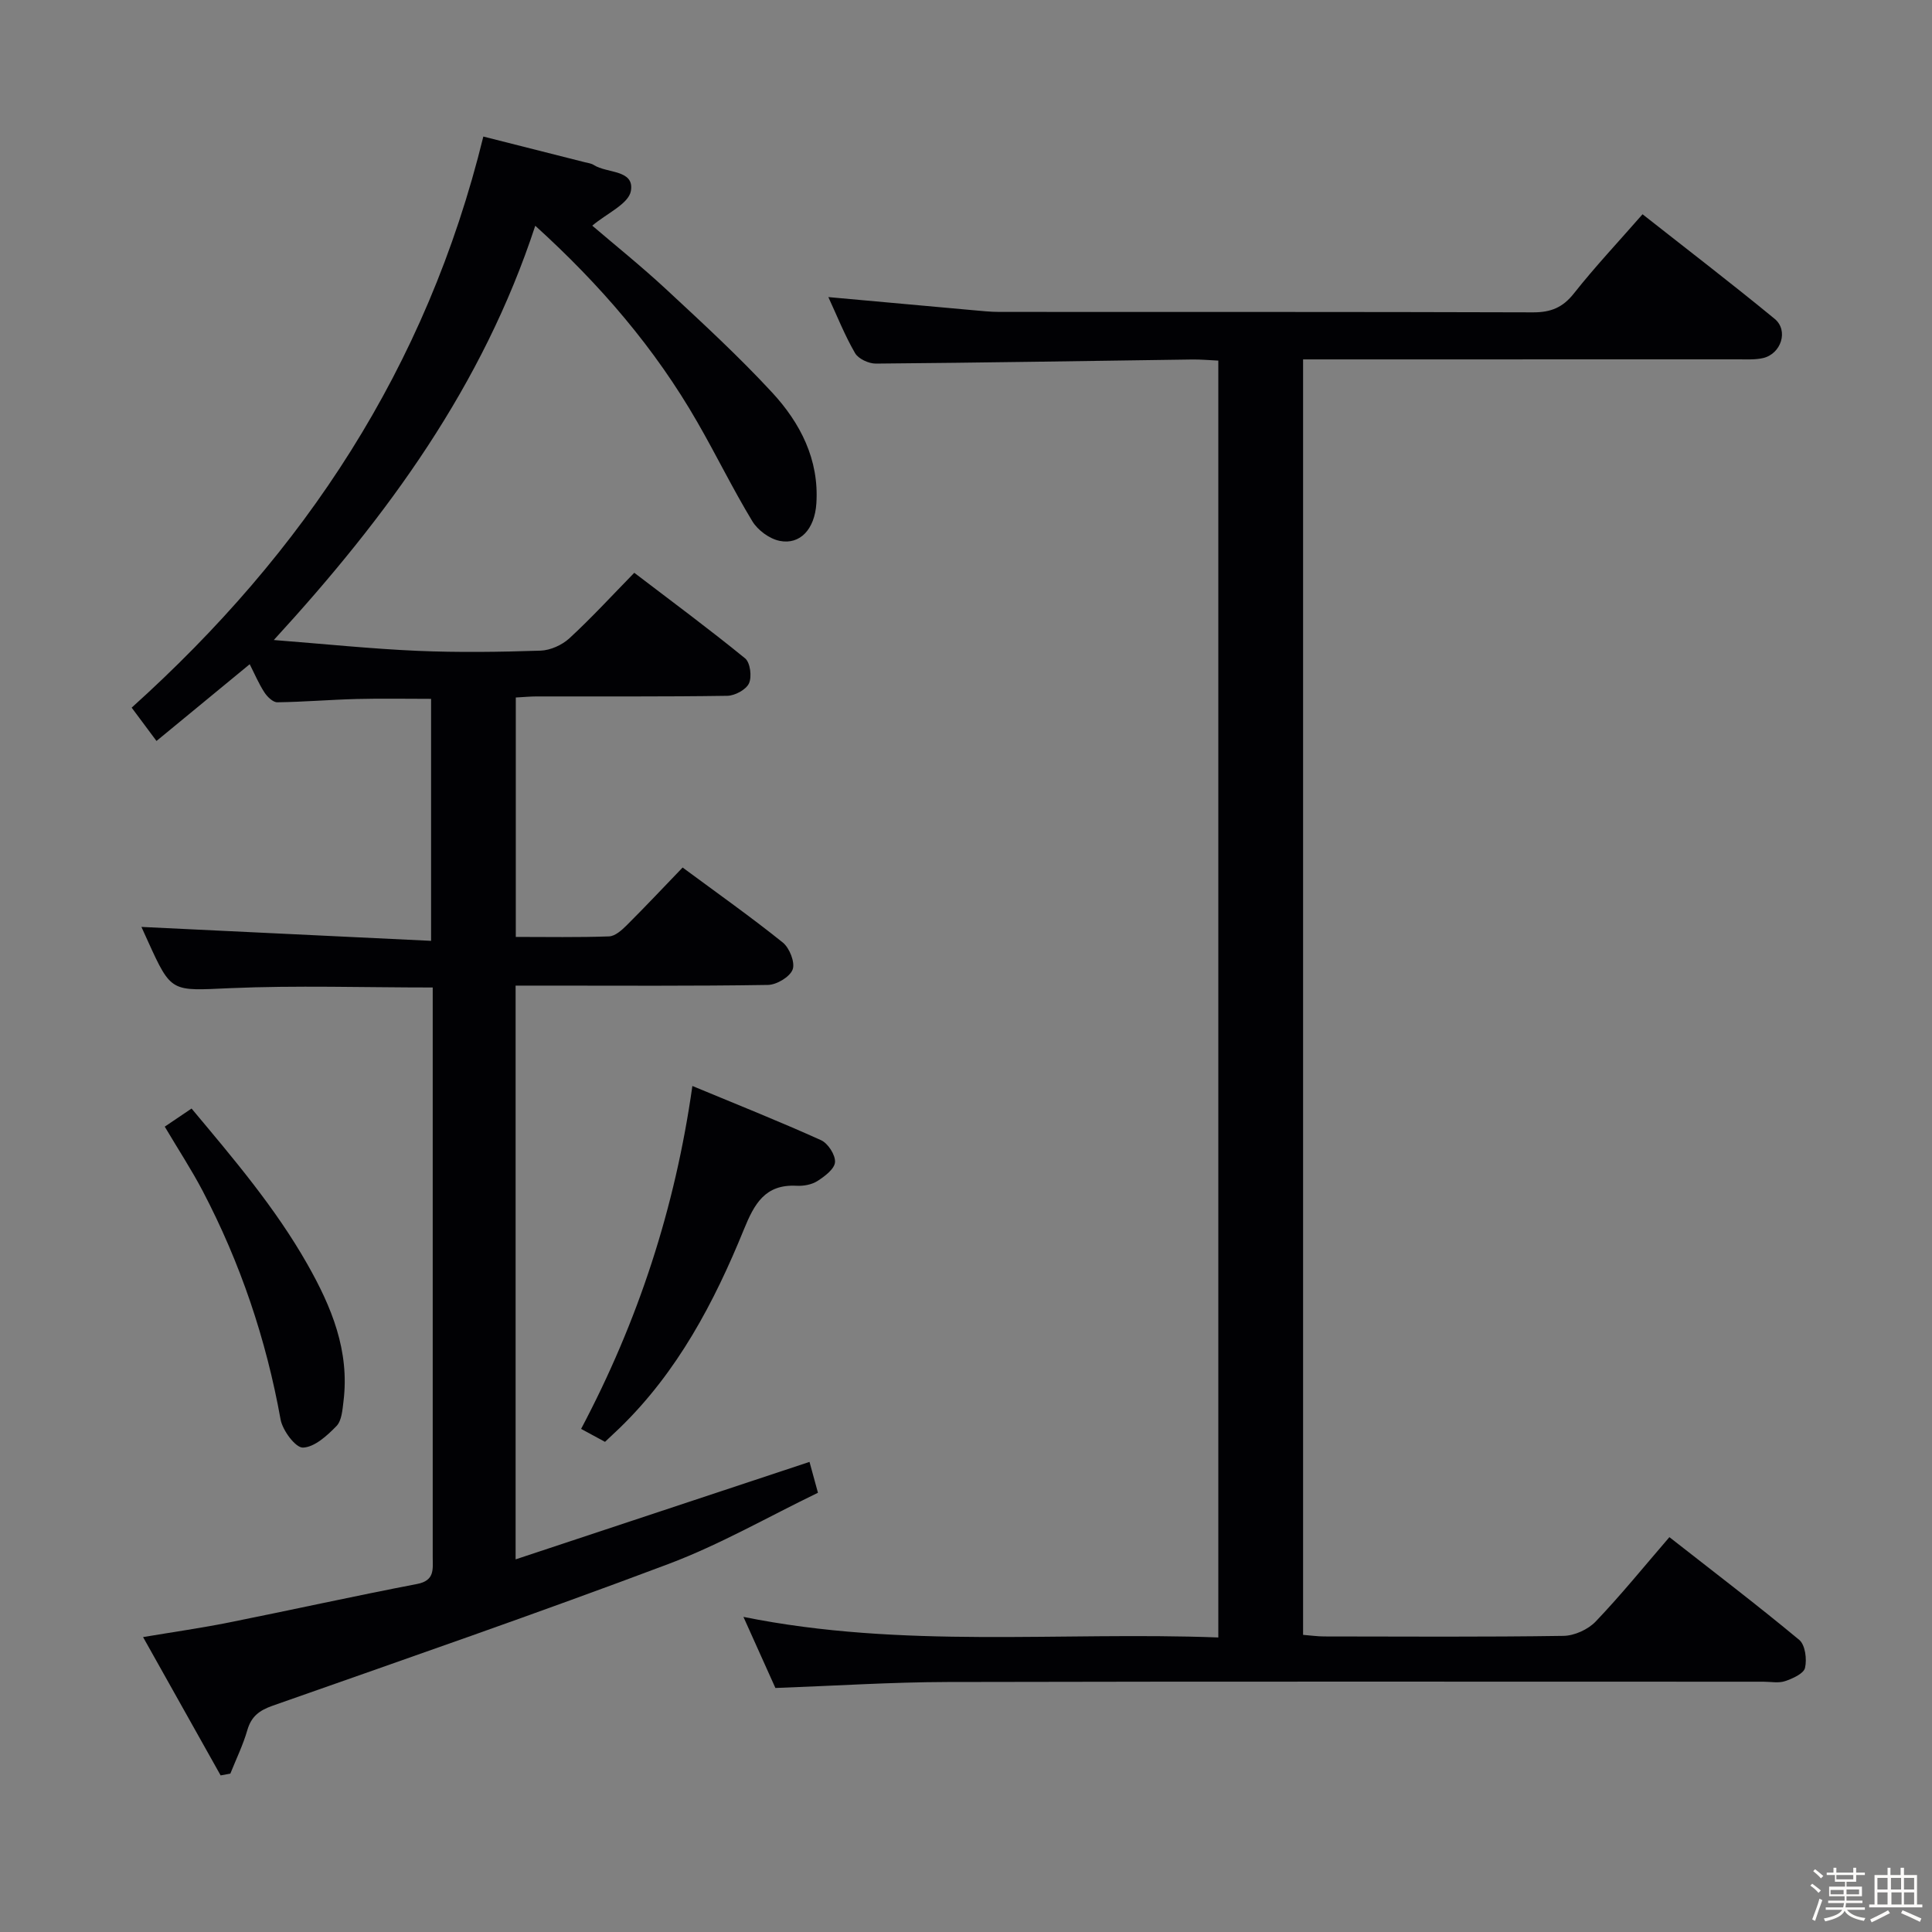 <svg enable-background="new 0 0 400 400" viewBox="0 0 400 400" xmlns="http://www.w3.org/2000/svg"><rect x="0" y="0" width="400" height="400" fill="#808080" stroke="none"/><path d="m374.8 390.4.4-.4c.7.5 1.3 1 1.8 1.4l-.5.5c-.5-.6-1.1-1.1-1.7-1.5zm1 7.3-.6-.3c.5-1.4 1.1-2.8 1.5-4.3.2.1.4.2.6.3-.5 1.3-1 2.8-1.5 4.3zm-.4-10.3.4-.4c.4.3 1 .8 1.7 1.4l-.5.5c-.4-.5-1-1-1.6-1.5zm2.5.3h1.7v-1h.6v1h3.5v-1h.6v1h1.8v.5h-1.8v1.4h-2v1h3.2v2h-3.2v.9h3.3v.5h-3.4c0 .3-.1.6-.1.9h4v.5h-3.7c.7.9 1.9 1.5 3.8 1.7-.1.2-.2.4-.3.6-2.1-.4-3.5-1.1-4-2.1-.4 1-1.8 1.7-4 2.2-.1-.2-.2-.4-.3-.6 2.1-.4 3.4-1 3.8-1.8h-3.4v-.5h3.6c.1-.3.1-.6.2-.9h-3.3v-.5h3.4c0-.3 0-.6 0-.9h-3.2v-2h3.3v-1h-2.1v-1.4h-1.7v-.5zm1.1 3.5v1h2.7c0-.3 0-.4 0-.4 0-.1 0-.2 0-.2 0-.1 0-.2 0-.3h-2.7zm1.2-3v.9h3.5v-.9zm4.7 3h-2.6v.6.4h2.6z" fill="#fcfbfa"/><path d="m393.6 386.7h.6v1.5h2.7v6.1h1.1v.6h-11v-.6h1.1v-6.1h2.7v-1.5h.6v1.5h2.1v-1.5zm-2.7 8.8.4.6c-1.2.6-2.5 1.3-3.8 1.9-.1-.2-.2-.4-.3-.6 1.2-.6 2.5-1.2 3.7-1.9zm-2.2-6.7v2.4h2.1v-2.4zm0 3v2.5h2.1v-2.5zm2.8-3v2.4h2.1v-2.4zm.1 3v2.5h2.1v-2.5h-2.2zm5.9 6.1c-1.4-.7-2.7-1.3-3.9-1.8l.3-.6c1.5.6 2.7 1.2 3.9 1.7zm-1.2-9.1h-2.1v2.4h2.1zm-2.1 3v2.5h2.1v-2.5z" fill="#fcfbfa"/><g fill="#010104"><path d="m110.82 46.74c-10.87 33.09-30.43 59.93-54.13 85.77 10.63.83 20.16 1.82 29.73 2.24 8.48.36 17 .24 25.49-.04 2.05-.07 4.46-1.16 5.99-2.57 4.53-4.17 8.7-8.72 13.42-13.55 7.83 5.97 15.53 11.67 22.95 17.72 1.06.87 1.43 3.8.8 5.17-.6 1.31-2.91 2.55-4.48 2.58-13.16.2-26.33.11-39.5.13-1.31 0-2.62.13-4.3.22v49.57c6.46 0 12.89.12 19.3-.11 1.24-.04 2.61-1.26 3.61-2.25 3.89-3.87 7.65-7.88 11.63-12.01 7.2 5.33 14.14 10.23 20.74 15.53 1.39 1.12 2.58 4.12 2.04 5.58-.57 1.54-3.31 3.17-5.12 3.2-15.49.25-31 .14-46.49.14-1.8 0-3.61 0-5.75 0v118.79c20.49-6.8 40.54-13.44 60.85-20.18.5 1.83 1.01 3.69 1.75 6.39-10.27 4.96-20.25 10.71-30.88 14.72-27.17 10.23-54.61 19.72-82 29.36-2.75.97-4.43 2.19-5.26 5.06-.89 3.08-2.32 6.01-3.52 9.01-.67.12-1.34.24-2.01.37-5.2-9.28-10.41-18.56-16.06-28.64 6.45-1.08 12.12-1.89 17.72-3.01 13.01-2.6 25.97-5.48 39-7.98 3.71-.71 3.25-3.06 3.25-5.54 0-36.66 0-73.33 0-109.99 0-2.62 0-5.25 0-7.97-14.4 0-28.21-.46-41.97.14-12.13.53-12.11 1.05-16.99-9.71-.54-1.19-1.08-2.39-1.35-2.97 19.77.95 39.68 1.9 59.97 2.88 0-17.37 0-33.62 0-50.1-5.24 0-10.32-.1-15.39.03-5.49.14-10.97.61-16.45.68-.91.01-2.09-1.15-2.68-2.07-1.17-1.8-2.01-3.8-3.03-5.81-6.47 5.32-12.73 10.48-19.3 15.89-1.91-2.56-3.56-4.78-5.14-6.9 35.74-32.16 61.06-70.29 72.81-118.24 6.72 1.7 13.85 3.5 20.98 5.31.64.16 1.36.24 1.9.59 2.74 1.75 8.44.92 7.67 5.36-.46 2.67-4.98 4.64-8 7.19 4.53 3.88 10.17 8.4 15.45 13.31 7.43 6.9 14.91 13.79 21.78 21.22 5.86 6.33 9.76 13.92 9.17 22.98-.35 5.35-3.38 8.61-7.61 7.75-2.11-.43-4.52-2.2-5.65-4.07-4.04-6.67-7.47-13.72-11.37-20.49-8.76-15.27-20.09-28.46-33.57-40.68z"/><path d="m171.5 61.51c10.21.92 20.07 1.83 29.94 2.71 1.82.16 3.64.36 5.47.36 36.83.02 73.66-.03 110.49.09 3.68.01 6.15-.99 8.47-3.93 4.32-5.47 9.12-10.57 14.2-16.38 9.19 7.24 18.4 14.29 27.35 21.65 2.94 2.42 1.34 7.27-2.42 8.13-1.6.36-3.31.26-4.98.26-28 .01-56 .01-83.99.01-1.96 0-3.92 0-6.24 0v264.07c1.55.12 2.98.33 4.41.33 16.5.02 33 .13 49.49-.12 2.28-.03 5.1-1.32 6.68-2.97 5.25-5.5 10.06-11.44 15.26-17.47 9.2 7.21 18.2 14.06 26.88 21.27 1.24 1.03 1.62 3.99 1.2 5.79-.27 1.2-2.56 2.22-4.13 2.75-1.35.46-2.97.12-4.47.12-56.33 0-112.66-.07-168.99.06-11.62.03-23.25.79-35.58 1.24-1.93-4.3-4.08-9.07-6.62-14.72 32.98 6.66 65.54 3.02 98.32 4.26 0-88.41 0-176.14 0-264.36-1.93-.09-3.7-.26-5.47-.23-21.81.3-43.62.67-65.43.85-1.47.01-3.62-.98-4.31-2.17-2.14-3.69-3.72-7.7-5.53-11.6z"/><path d="m125.26 298.52c-1.65-.89-3.21-1.74-4.95-2.68 11.83-22.36 19.46-45.7 23.04-71 8.99 3.73 17.9 7.28 26.63 11.22 1.45.65 3.01 3.07 2.9 4.56-.1 1.41-2.14 2.94-3.66 3.91-1.18.75-2.87 1.05-4.31.97-6.5-.34-8.73 3.73-10.89 9.03-6.17 15.15-13.76 29.52-25.71 41.11-.94.9-1.9 1.79-3.05 2.88z"/><path d="m34.11 233.26c1.75-1.18 3.39-2.29 5.55-3.75 8.65 10.35 17.32 20.5 23.98 32.24 5.02 8.85 8.76 17.92 7.48 28.35-.22 1.78-.36 4.02-1.45 5.14-1.93 1.99-4.54 4.38-6.94 4.47-1.53.06-4.23-3.55-4.64-5.83-2.99-16.61-8.31-32.38-16.13-47.31-2.31-4.4-5.05-8.58-7.85-13.31z"/></g></svg>